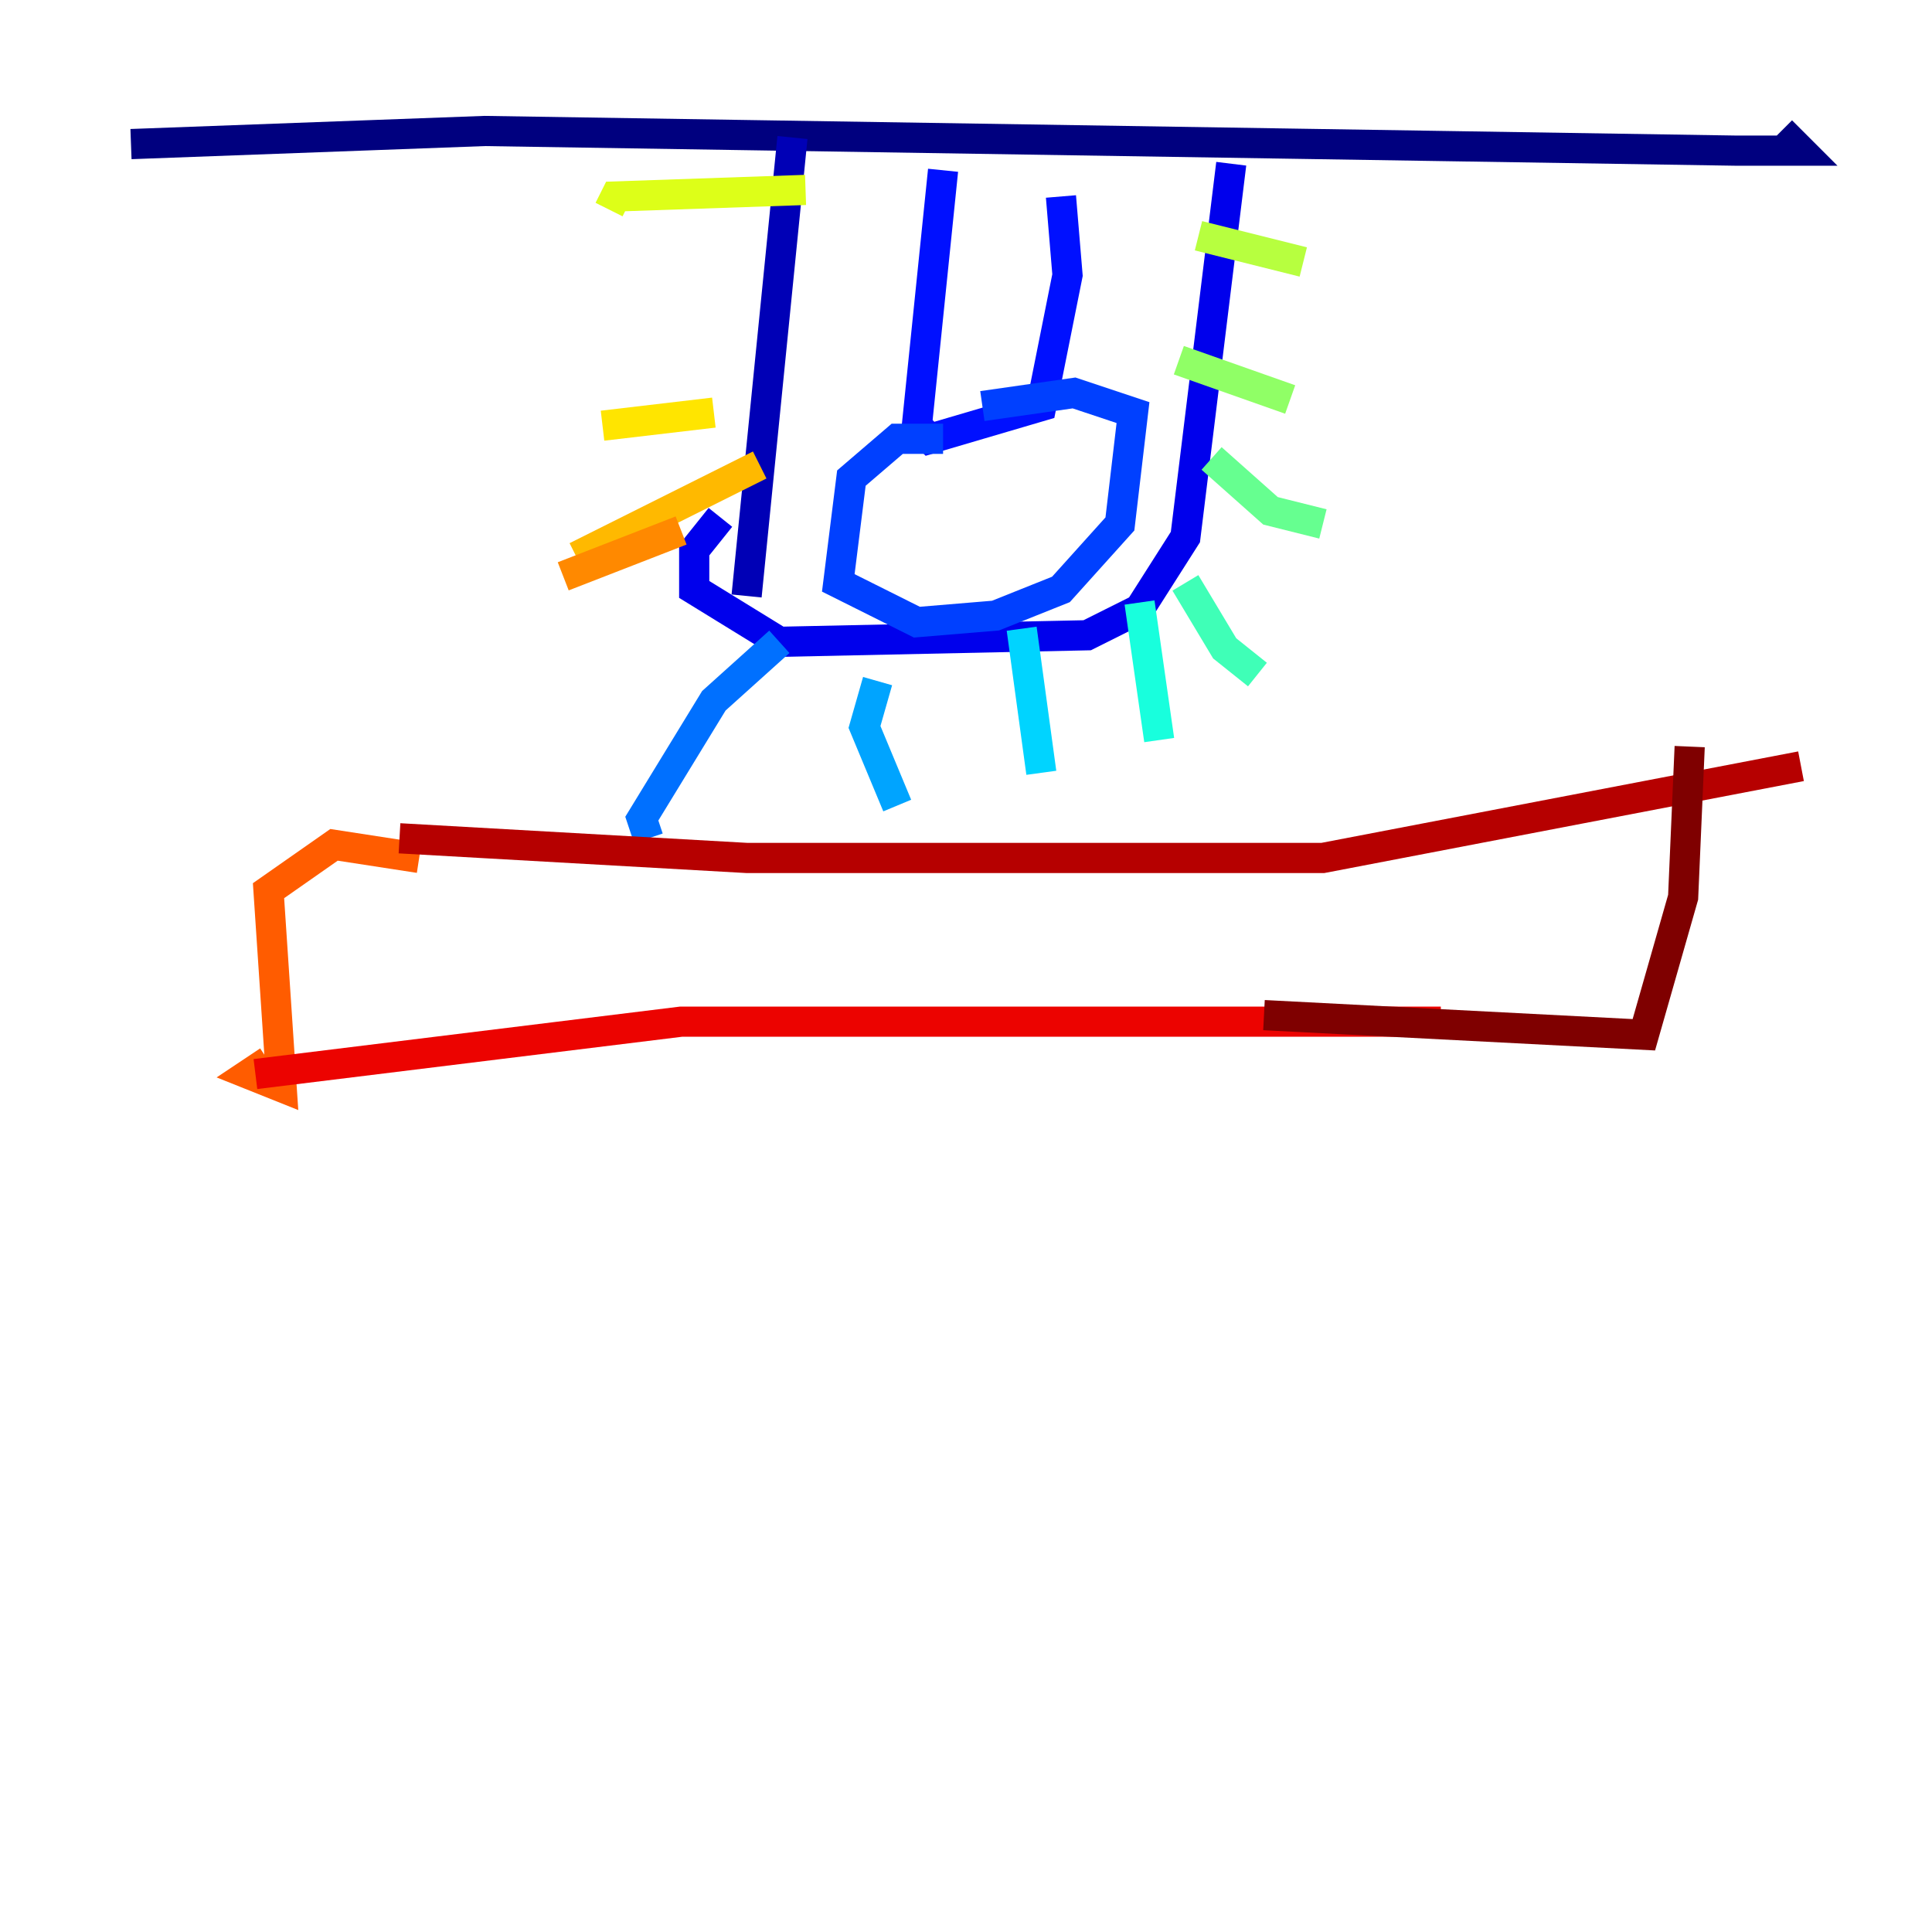 <?xml version="1.0" encoding="utf-8" ?>
<svg baseProfile="tiny" height="128" version="1.2" viewBox="0,0,128,128" width="128" xmlns="http://www.w3.org/2000/svg" xmlns:ev="http://www.w3.org/2001/xml-events" xmlns:xlink="http://www.w3.org/1999/xlink"><defs /><polyline fill="none" points="8.678,9.546 32.108,8.678 114.983,9.98 119.322,9.98 118.02,8.678" stroke="#00007f" stroke-width="2" /><polyline fill="none" points="52.502,9.112 49.464,39.485" stroke="#0000b6" stroke-width="2" /><polyline fill="none" points="81.573,10.848 78.536,35.58 75.498,40.352 72.027,42.088 51.634,42.522 45.993,39.051 45.993,36.447 47.729,34.278" stroke="#0000ec" stroke-width="2" /><polyline fill="none" points="62.481,11.281 60.746,28.203 61.614,29.071 68.99,26.902 70.725,18.224 70.291,13.017" stroke="#0010ff" stroke-width="2" /><polyline fill="none" points="62.481,29.071 59.444,29.071 56.407,31.675 55.539,38.617 60.746,41.22 65.953,40.786 70.291,39.051 74.197,34.712 75.064,27.336 71.159,26.034 65.085,26.902" stroke="#0040ff" stroke-width="2" /><polyline fill="none" points="51.634,42.522 47.295,46.427 42.522,54.237 42.956,55.539" stroke="#0070ff" stroke-width="2" /><polyline fill="none" points="58.142,45.125 57.275,48.163 59.444,53.37" stroke="#00a4ff" stroke-width="2" /><polyline fill="none" points="67.688,41.654 68.99,51.2" stroke="#00d4ff" stroke-width="2" /><polyline fill="none" points="75.498,39.919 76.8,49.031" stroke="#18ffdd" stroke-width="2" /><polyline fill="none" points="78.536,38.617 81.139,42.956 83.308,44.691" stroke="#3fffb7" stroke-width="2" /><polyline fill="none" points="80.271,30.373 84.176,33.844 87.647,34.712" stroke="#66ff90" stroke-width="2" /><polyline fill="none" points="78.102,23.864 85.478,26.468" stroke="#90ff66" stroke-width="2" /><polyline fill="none" points="79.403,15.62 86.346,17.356" stroke="#b7ff3f" stroke-width="2" /><polyline fill="none" points="53.37,12.583 40.786,13.017 40.352,13.885" stroke="#ddff18" stroke-width="2" /><polyline fill="none" points="47.295,27.336 39.919,28.203" stroke="#ffe500" stroke-width="2" /><polyline fill="none" points="50.332,30.807 38.183,36.881" stroke="#ffb900" stroke-width="2" /><polyline fill="none" points="45.125,35.146 37.315,38.183" stroke="#ff8900" stroke-width="2" /><polyline fill="none" points="27.77,56.841 22.129,55.973 17.79,59.01 18.658,72.027 16.488,71.159 17.79,70.291" stroke="#ff5c00" stroke-width="2" /><polyline fill="none" points="40.786,62.047 40.786,62.047" stroke="#ff3000" stroke-width="2" /><polyline fill="none" points="16.922,71.159 45.125,67.688 95.458,67.688" stroke="#ec0300" stroke-width="2" /><polyline fill="none" points="26.468,55.539 49.464,56.841 87.647,56.841 119.322,50.766" stroke="#b60000" stroke-width="2" /><polyline fill="none" points="111.946,49.464 111.512,59.444 108.909,68.556 83.742,67.254" stroke="#7f0000" stroke-width="2" /></svg>